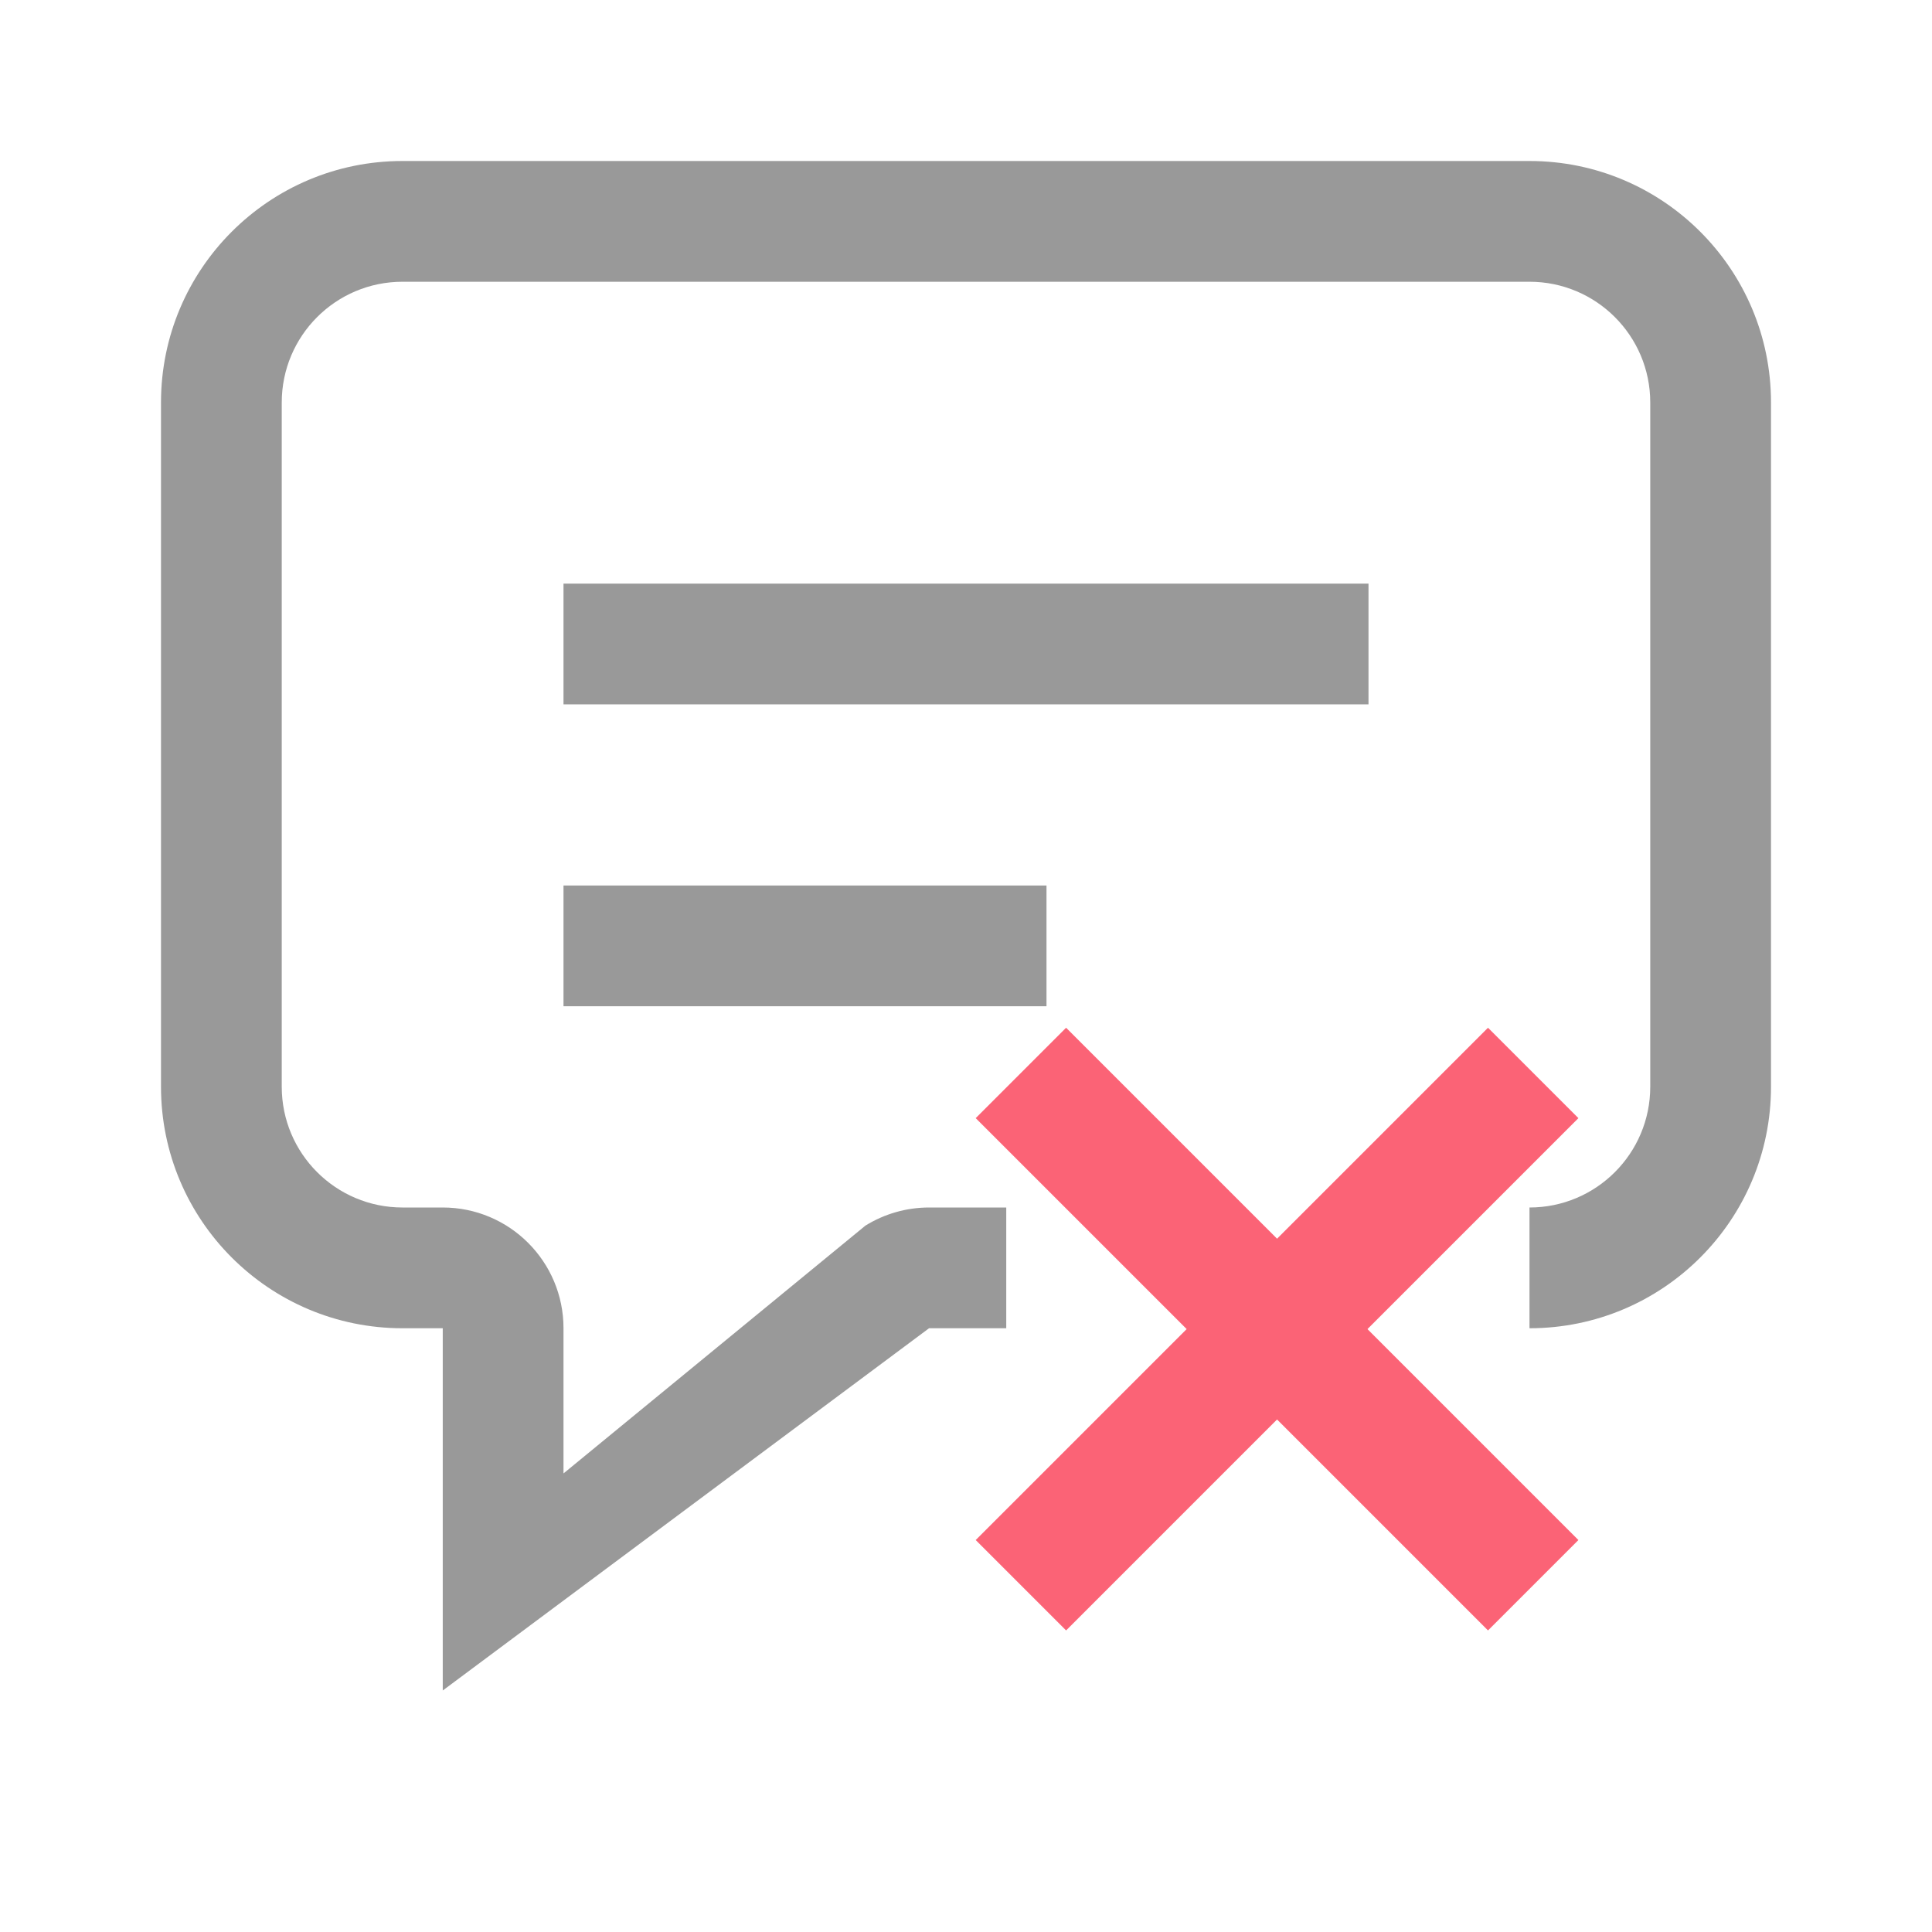 <svg width="48" height="48" viewBox="0 0 48 48" fill="none" xmlns="http://www.w3.org/2000/svg">
<path d="M25 33H23.082L11 42V33H10C6.686 33 4 30.314 4 27V10C4 6.686 6.686 4 10 4H38C41.314 4 44 6.686 44 10V27C44 30.314 41.314 33 38 33V30C39.657 30 41 28.657 41 27V10C41 8.343 39.657 7 38 7H10C8.343 7 7 8.343 7 10V27C7 28.657 8.343 30 10 30H11C12.657 30 14 31.343 14 33V36.607L21.5 30.451C21.975 30.156 22.523 30 23.082 30H25V33Z" fill="#999999"/>
<path fill-rule="evenodd" clip-rule="evenodd" d="M34 17.5H14V14.5H34V17.5Z" fill="#999999"/>
<path fill-rule="evenodd" clip-rule="evenodd" d="M26 25H14V22H26V25Z" fill="#999999"/>
<path fill-rule="evenodd" clip-rule="evenodd" d="M26.487 25.534L39.215 38.262L36.969 40.508L24.241 27.78L26.487 25.534Z" fill="#FB6376"/>
<path fill-rule="evenodd" clip-rule="evenodd" d="M24.241 38.262L36.969 25.534L39.215 27.78L26.487 40.508L24.241 38.262Z" fill="#FB6376"/>
</svg>
